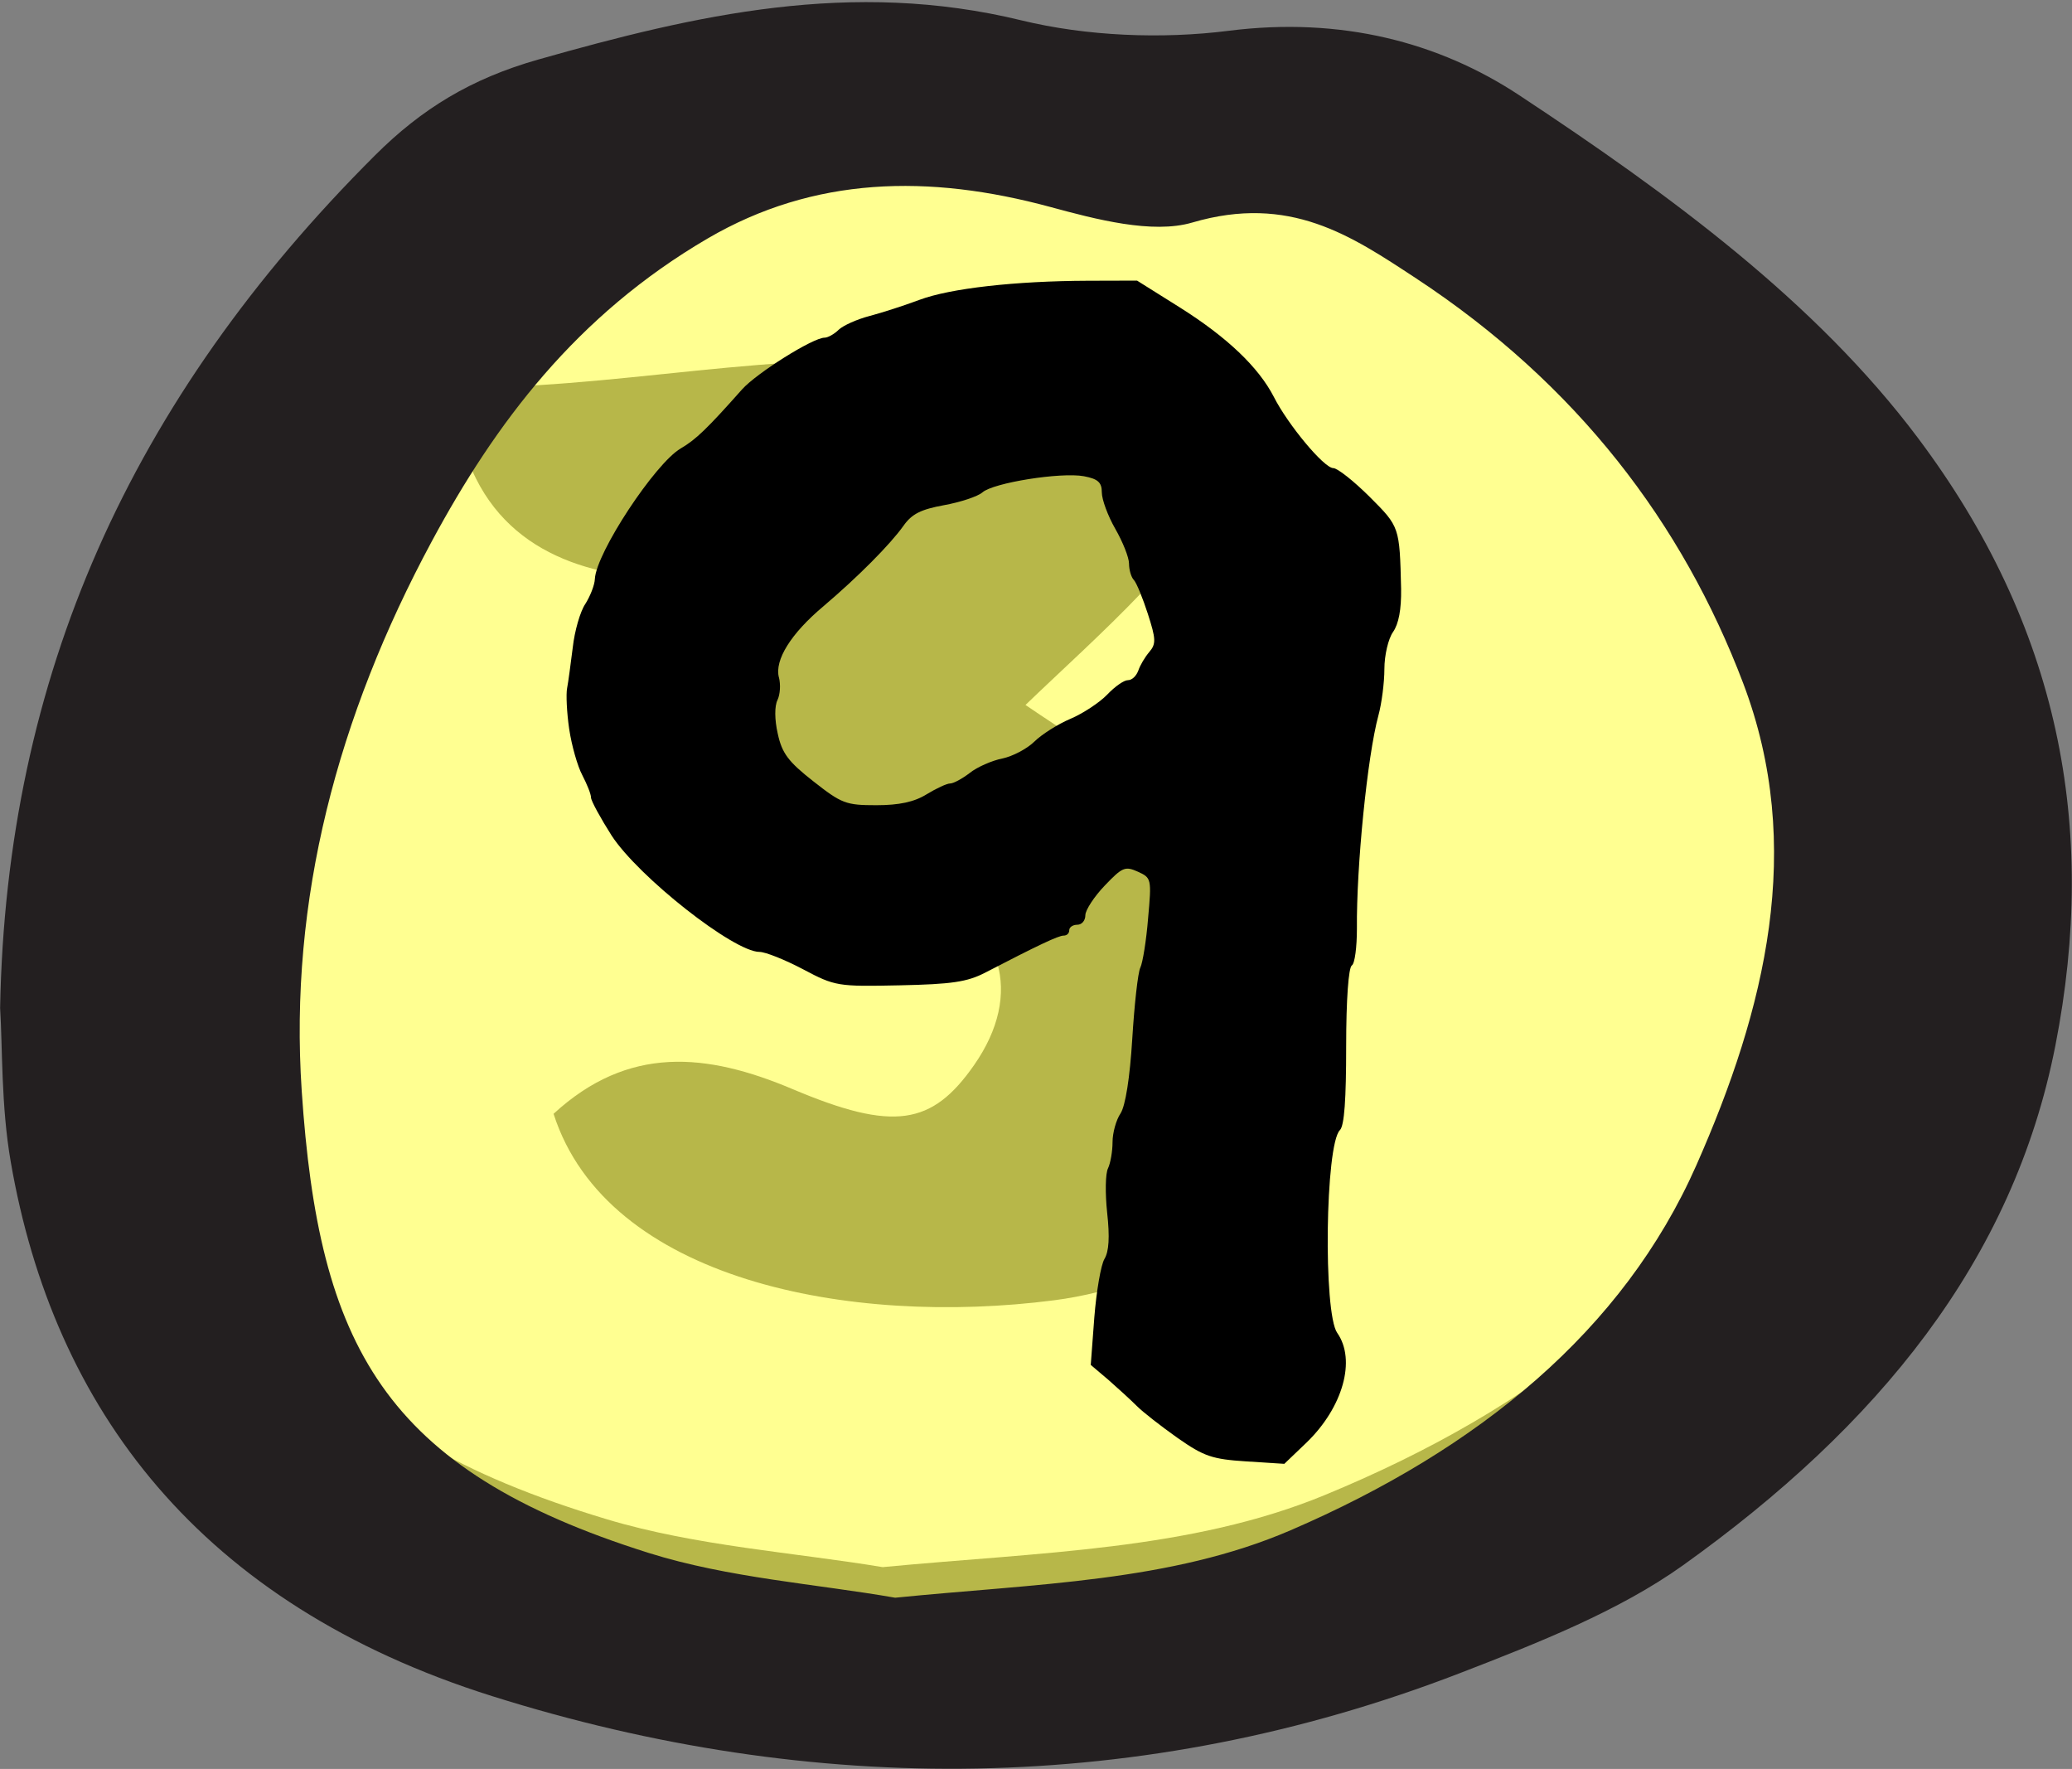 <?xml version="1.0" encoding="UTF-8" standalone="no"?>
<!-- Created with Inkscape (http://www.inkscape.org/) -->

<svg
   xmlns:dc="http://purl.org/dc/elements/1.1/"
   xmlns:cc="http://creativecommons.org/ns#"
   xmlns:rdf="http://www.w3.org/1999/02/22-rdf-syntax-ns#"
   xmlns:svg="http://www.w3.org/2000/svg"
   xmlns="http://www.w3.org/2000/svg"
   xmlns:sodipodi="http://sodipodi.sourceforge.net/DTD/sodipodi-0.dtd"
   xmlns:inkscape="http://www.inkscape.org/namespaces/inkscape"
   width="21.267mm"
   height="18.153mm"
   viewBox="0 0 75.354 64.32"
   id="svg6079"
   version="1.1"
   inkscape:version="0.91 r13725"
   sodipodi:docname="button9_highlight.svg">
  <rect x="0" y="0" width="75.354" height="64.32" fill="#808080" stroke="none"/>
  <defs
     id="defs6081" />
  <sodipodi:namedview
     id="base"
     pagecolor="#ffffff"
     bordercolor="#666666"
     borderopacity="1.0"
     inkscape:pageopacity="0.0"
     inkscape:pageshadow="2"
     inkscape:zoom="1.4142136"
     inkscape:cx="71.35167"
     inkscape:cy="-21.479033"
     inkscape:document-units="px"
     inkscape:current-layer="layer1"
     showgrid="false"
     inkscape:snap-global="true"
     fit-margin-top="0"
     fit-margin-left="0"
     fit-margin-right="0"
     fit-margin-bottom="0"
     inkscape:window-width="1920"
     inkscape:window-height="1080"
     inkscape:window-x="0"
     inkscape:window-y="0"
     inkscape:window-maximized="0" />
  <g
     inkscape:label="Layer 1"
     inkscape:groupmode="layer"
     id="layer1"
     transform="translate(-145.933,-142.784)">
    <g
       id="g584"
       transform="matrix(0.507,0,0,-0.391,166.065,183.283)">
      <path
         d="m 0,0 c 3.828,-15.463 21.228,-19.797 35.903,-17.34 17.026,2.852 27.451,25.817 13.602,41.34 -4.518,5.064 -10.141,9.142 -15.654,14.021 2.585,3.227 5.6,6.737 8.335,10.454 6.404,8.711 3.313,16.387 -6.975,19.75 -12.3,4.019 -24.288,0.486 -36.367,-0.47 -4.906,-0.389 -6.238,-3.956 -4.408,-8.682 3.058,-7.901 9.702,-9.583 15.943,-9.34 C 9.262,45.038 6.619,40.339 7.615,36.611 9.09,31.089 12.699,25.857 18.917,23.696 21.416,22.828 24.04,22.175 26.351,20.943 32.288,17.777 33.729,11.161 30.169,4.539 27.156,-1.062 24.399,-1.679 17.146,2.297 10.985,5.675 5.37,6.406 0,0 m 23.604,-42.156 c -6.281,1.357 -13.375,1.96 -19.742,4.435 -21.309,8.286 -26.435,20.637 -27.797,45.783 -1.023,18.897 2.863,37.079 10.417,54.437 5.081,11.674 11.554,22.386 22.099,30.011 8.513,6.155 17.71,6.388 27.456,3.121 3.62,-1.213 8.161,-2.705 11.364,-1.541 7.816,2.838 12.747,-1.319 17.85,-5.462 C 78.263,78.065 86.685,64.249 91.529,48.465 96.513,32.23 93.319,16.174 87.78,0.683 81.937,-15.659 70.403,-27.404 55.282,-35.473 45.681,-40.596 34.885,-40.757 23.604,-42.156"
         style="fill:#ffffff;fill-opacity:1;fill-rule:evenodd;stroke:none"
         id="path586"
         inkscape:connector-curvature="0" />
    </g>
    <ellipse
       style="fill:#ffff00;fill-opacity:0.431;stroke:none;stroke-opacity:1"
       id="path7888-3"
       cx="181.995"
       cy="175.285"
       rx="30.75"
       ry="28.75" />
    <g
       id="g580"
       transform="matrix(0.454,0,0,-0.367,178.488,200.878)">
      <path
         d="m 0,0 c 11.281,1.399 22.077,1.561 31.679,6.684 15.121,8.068 26.654,19.813 32.498,36.155 5.539,15.491 8.732,31.547 3.749,47.782 -4.845,15.784 -13.267,29.6 -26.279,40.163 -5.102,4.143 -10.034,8.3 -17.849,5.462 -3.203,-1.163 -7.744,0.328 -11.364,1.542 -9.746,3.266 -18.944,3.033 -27.456,-3.122 C -25.567,127.041 -32.04,116.33 -37.121,104.655 -44.676,87.297 -48.562,69.115 -47.538,50.218 -46.177,25.072 -41.051,12.722 -19.741,4.436 -13.374,1.96 -6.28,1.357 0,0 m -71.698,58.428 c 0.492,32.782 10.41,60.261 30.03,84.473 3.743,4.619 7.7,7.609 13.09,9.499 12.604,4.42 25.076,7.978 38.698,3.876 5.199,-1.565 11.224,-1.874 16.602,-1.031 8.998,1.409 16.84,-1.132 23.272,-6.387 12.075,-9.864 23.735,-20.436 31.935,-33.953 C 93.206,96.315 96.38,76.408 92.939,54.699 89.552,33.323 78.662,16.963 63.116,3.216 57.996,-1.312 51.489,-4.488 45.231,-7.476 19.797,-19.617 -6.56,-19.76 -32.271,-9.755 c -23.435,9.12 -35.153,28.48 -38.576,52.943 -0.781,5.582 -0.65,11.291 -0.851,15.24"
         style="fill:#231f20;fill-opacity:1;fill-rule:evenodd;stroke:none"
         id="path582"
         inkscape:connector-curvature="0" />
    </g>
    <path
       d="m 166.634,169.294 c 0.087,0.593 0.304,1.357 0.478,1.679 0.174,0.337 0.315,0.688 0.315,0.81 0,0.118 0.348,0.752 0.75,1.384 0.978,1.501 4.443,4.229 5.377,4.229 0.217,0 0.934,0.288 1.586,0.632 1.162,0.617 1.26,0.631 3.509,0.583 1.901,-0.04 2.455,-0.123 3.107,-0.458 1.934,-1.003 2.672,-1.35 2.857,-1.35 0.119,0 0.206,-0.078 0.206,-0.198 0,-0.105 0.13,-0.197 0.293,-0.197 0.163,0 0.293,-0.149 0.293,-0.347 0,-0.187 0.326,-0.682 0.706,-1.078 0.641,-0.671 0.739,-0.712 1.206,-0.503 0.489,0.223 0.5,0.256 0.369,1.699 -0.065,0.81 -0.196,1.614 -0.282,1.789 -0.087,0.173 -0.217,1.344 -0.293,2.589 -0.087,1.423 -0.25,2.434 -0.424,2.707 -0.163,0.239 -0.293,0.712 -0.293,1.047 0,0.336 -0.076,0.765 -0.163,0.949 -0.098,0.186 -0.109,0.908 -0.033,1.62 0.098,0.89 0.065,1.406 -0.098,1.679 -0.13,0.217 -0.293,1.176 -0.369,2.125 l -0.13,1.729 0.641,0.543 c 0.348,0.306 0.804,0.721 1.032,0.949 0.217,0.221 0.902,0.751 1.488,1.166 0.956,0.669 1.26,0.771 2.488,0.85 l 1.391,0.089 0.815,-0.78 c 1.314,-1.274 1.803,-2.995 1.108,-3.982 -0.511,-0.731 -0.435,-6.846 0.098,-7.372 0.163,-0.163 0.228,-1.117 0.228,-3.054 0,-1.699 0.087,-2.862 0.206,-2.934 0.109,-0.065 0.185,-0.672 0.185,-1.344 -0.022,-2.233 0.38,-6.271 0.782,-7.747 0.119,-0.435 0.217,-1.196 0.217,-1.69 0,-0.494 0.141,-1.099 0.315,-1.344 0.206,-0.297 0.304,-0.82 0.293,-1.571 -0.054,-2.253 -0.054,-2.253 -1.141,-3.34 -0.576,-0.573 -1.173,-1.047 -1.325,-1.047 -0.337,0 -1.651,-1.581 -2.162,-2.589 -0.554,-1.077 -1.695,-2.167 -3.411,-3.248 l -1.564,-0.981 -1.782,0.005 c -2.651,0.009 -5.008,0.276 -6.127,0.693 -0.554,0.206 -1.347,0.464 -1.814,0.587 -0.456,0.118 -0.967,0.347 -1.13,0.503 -0.152,0.153 -0.391,0.287 -0.511,0.287 -0.424,0 -2.466,1.285 -2.998,1.877 -1.282,1.443 -1.684,1.83 -2.238,2.153 -0.934,0.55 -3.074,3.796 -3.118,4.744 -0.011,0.232 -0.174,0.632 -0.348,0.909 -0.185,0.269 -0.391,0.989 -0.456,1.581 -0.076,0.593 -0.163,1.267 -0.206,1.483 -0.043,0.215 -0.011,0.89 0.076,1.482 z m 7.626,-1.877 c -0.163,-0.632 0.435,-1.593 1.608,-2.579 1.26,-1.07 2.433,-2.249 2.922,-2.935 0.304,-0.432 0.63,-0.596 1.477,-0.751 0.597,-0.108 1.228,-0.318 1.391,-0.462 0.391,-0.351 2.857,-0.745 3.694,-0.59 0.511,0.097 0.652,0.222 0.652,0.588 0,0.256 0.217,0.85 0.489,1.323 0.272,0.475 0.5,1.042 0.5,1.266 0,0.217 0.076,0.492 0.174,0.593 0.098,0.102 0.326,0.662 0.511,1.235 0.293,0.908 0.304,1.091 0.054,1.383 -0.163,0.192 -0.337,0.485 -0.402,0.681 -0.076,0.198 -0.228,0.347 -0.38,0.347 -0.141,0 -0.467,0.227 -0.75,0.524 -0.272,0.284 -0.88,0.687 -1.336,0.88 -0.456,0.192 -1.054,0.572 -1.314,0.83 -0.261,0.257 -0.793,0.538 -1.162,0.613 -0.38,0.075 -0.923,0.314 -1.184,0.524 -0.282,0.216 -0.597,0.385 -0.717,0.385 -0.119,0 -0.5,0.177 -0.858,0.395 -0.445,0.277 -0.999,0.395 -1.825,0.395 -1.108,0 -1.26,-0.058 -2.292,-0.869 -0.913,-0.715 -1.141,-1.023 -1.293,-1.729 -0.119,-0.514 -0.119,-1.007 -0.011,-1.225 0.098,-0.206 0.119,-0.563 0.054,-0.82"
       style="fill:#000000;fill-opacity:1;fill-rule:nonzero;stroke:none"
       id="path34"
       inkscape:connector-curvature="0" />
  </g>
</svg>
